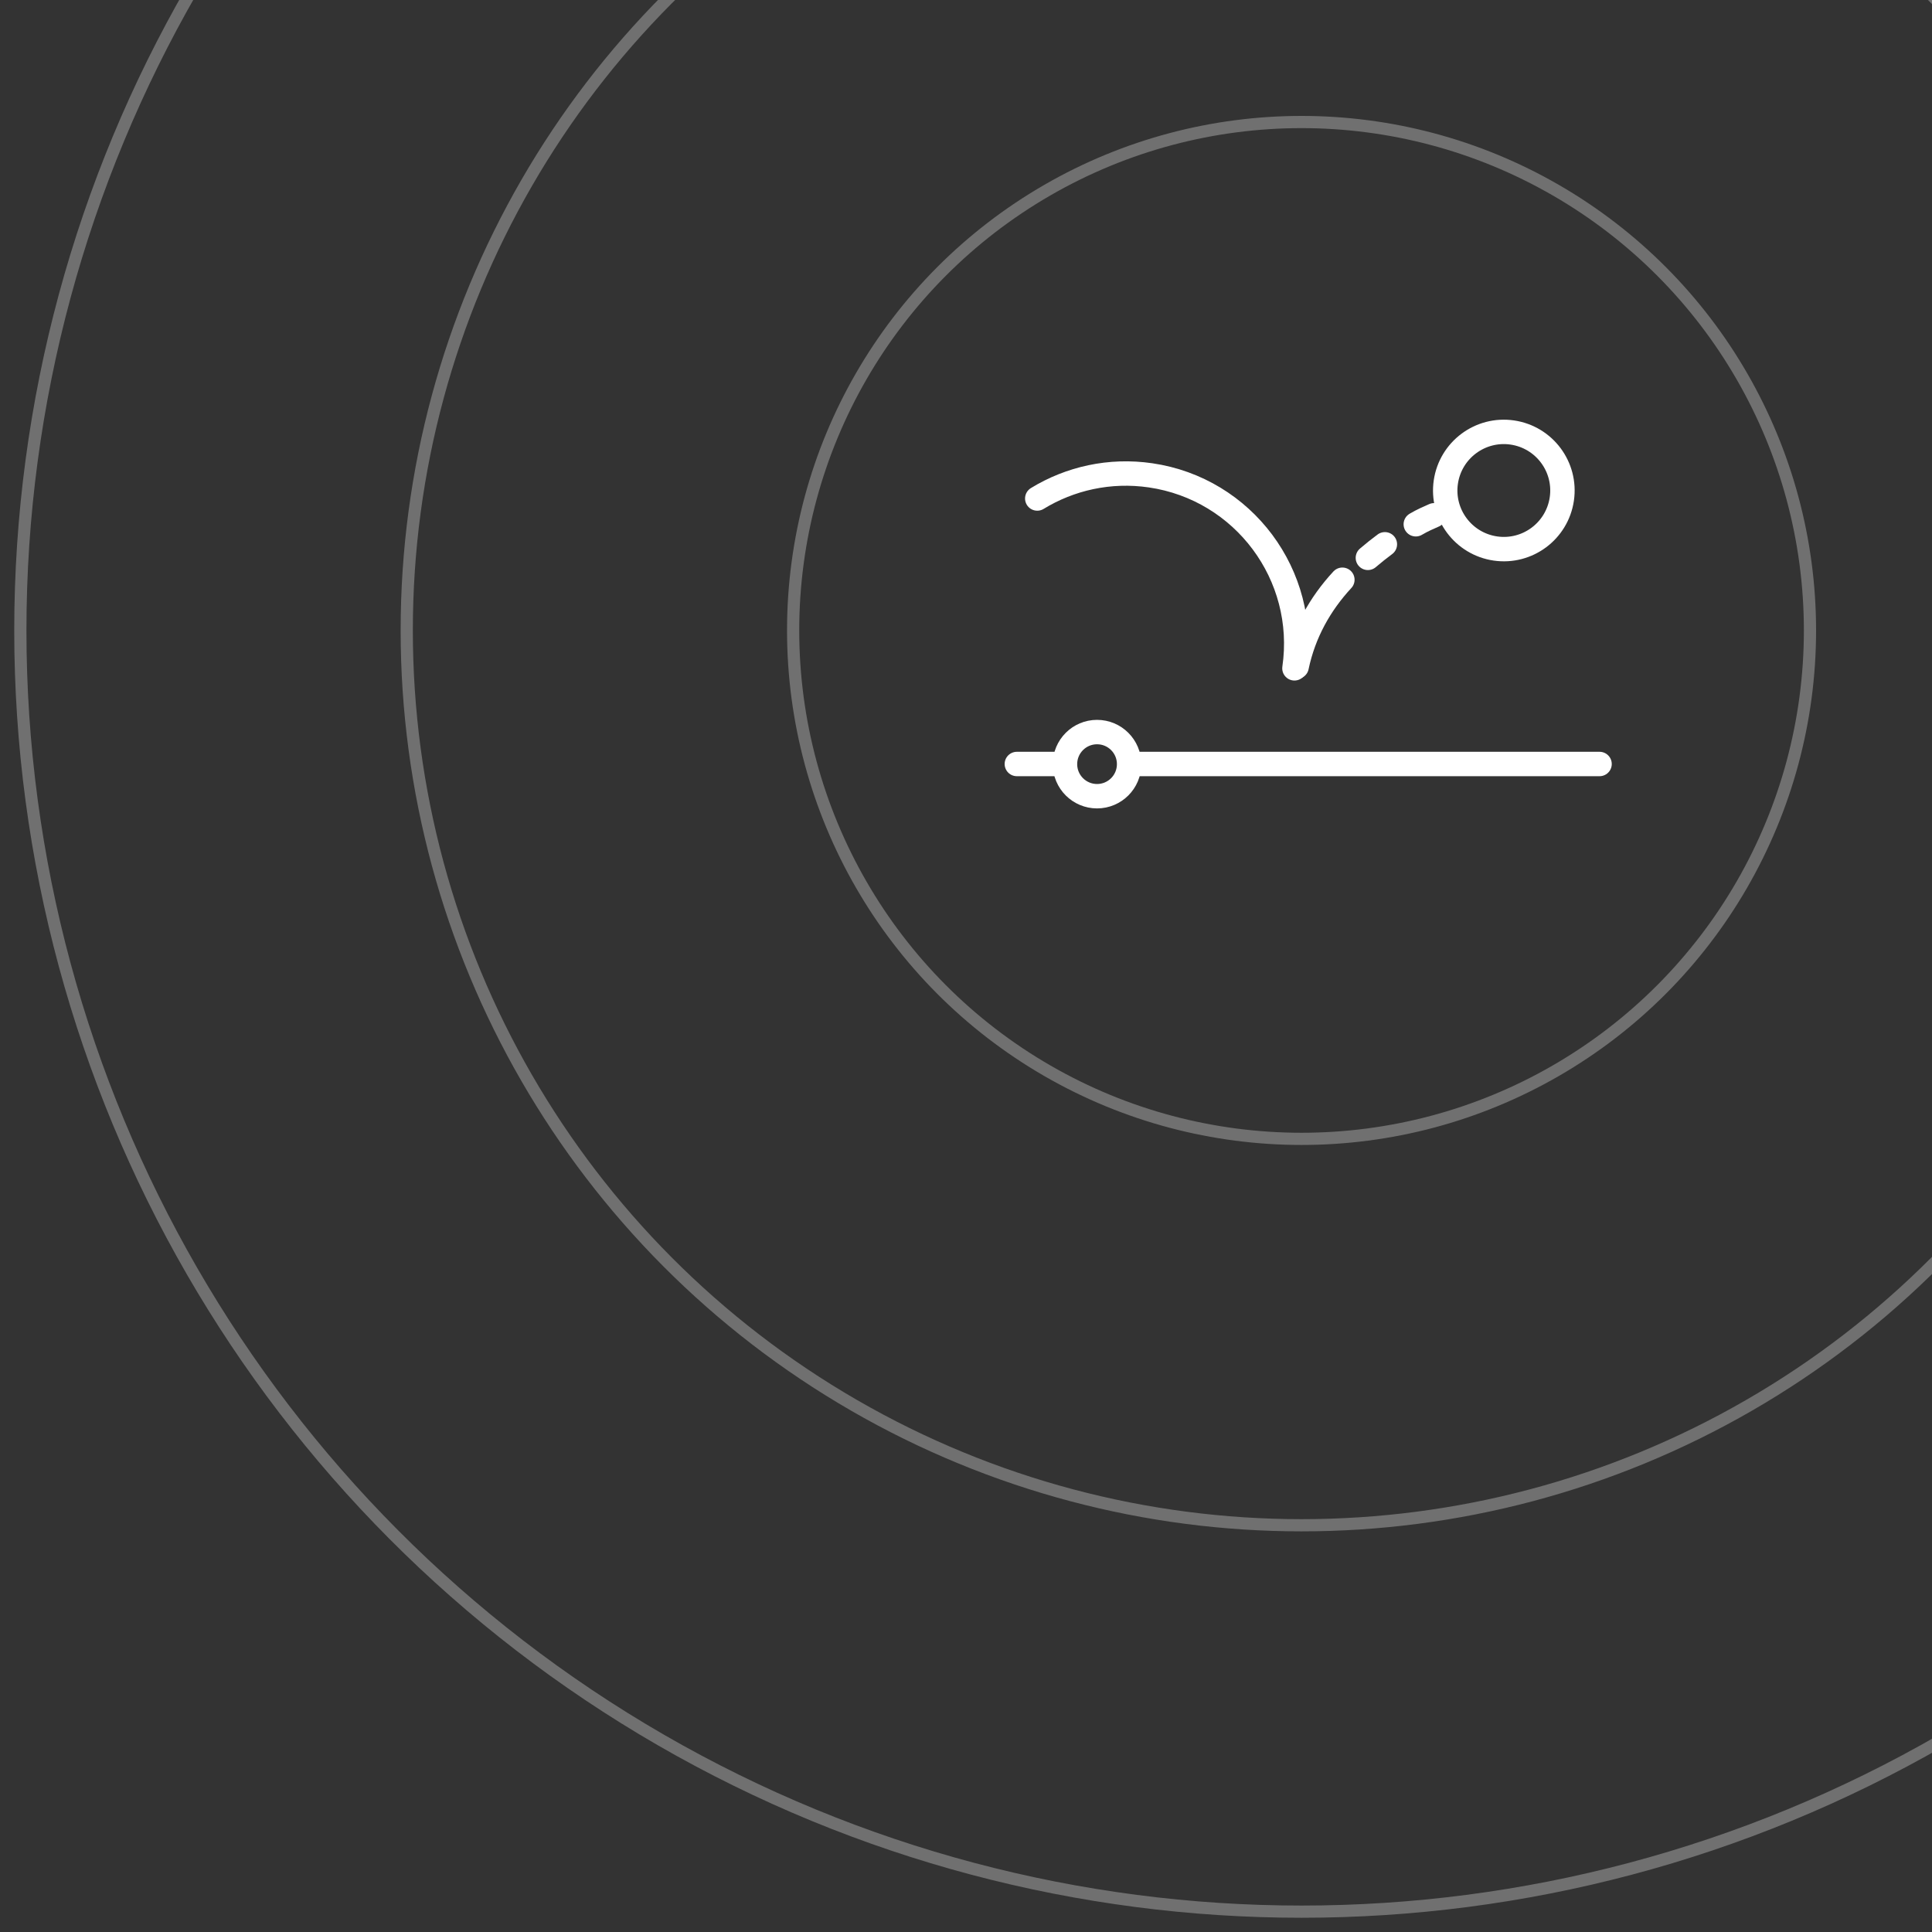 <svg width="95" height="95" viewBox="0 0 95 95" fill="none" xmlns="http://www.w3.org/2000/svg">
<rect x="0" y="0" width="95" height="95" fill="#333333" stroke="none"/>
<circle cx="64" cy="31" r="25" stroke="white" stroke-opacity="0.3" stroke-width="0.6"/>
<circle cx="64" cy="31" r="44" stroke="white" stroke-opacity="0.3" stroke-width="0.6"/>
<circle cx="64" cy="31" r="63" stroke="white" stroke-opacity="0.3" stroke-width="0.6"/>
<path d="M50 37.567H52.276M78.653 37.567H55.613" stroke="white" stroke-width="1.2" stroke-linecap="round" stroke-linejoin="round"/>
<circle cx="53.944" cy="37.574" r="1.577" stroke="white" stroke-width="1.2" stroke-linecap="round" stroke-linejoin="round"/>
<circle cx="73.946" cy="24.119" r="2.882" transform="rotate(8.293 73.946 24.119)" stroke="white" stroke-width="1.2" stroke-linecap="round" stroke-linejoin="round"/>
<path d="M63.65 32.863C64.316 28.288 61.148 24.04 56.574 23.373C54.562 23.08 52.613 23.528 51.004 24.512" stroke="white" stroke-width="1.2" stroke-linecap="round" stroke-linejoin="round"/>
<path d="M63.758 32.785C64.107 31.118 64.91 29.692 66.007 28.507M67.261 27.431C67.539 27.193 67.82 26.97 68.097 26.764" stroke="white" stroke-width="1.2" stroke-linecap="round" stroke-linejoin="round"/>
<path d="M70.516 25.338C70.183 25.487 69.979 25.569 69.617 25.779" stroke="white" stroke-width="1.2" stroke-linecap="round" stroke-linejoin="round"/>
</svg>
